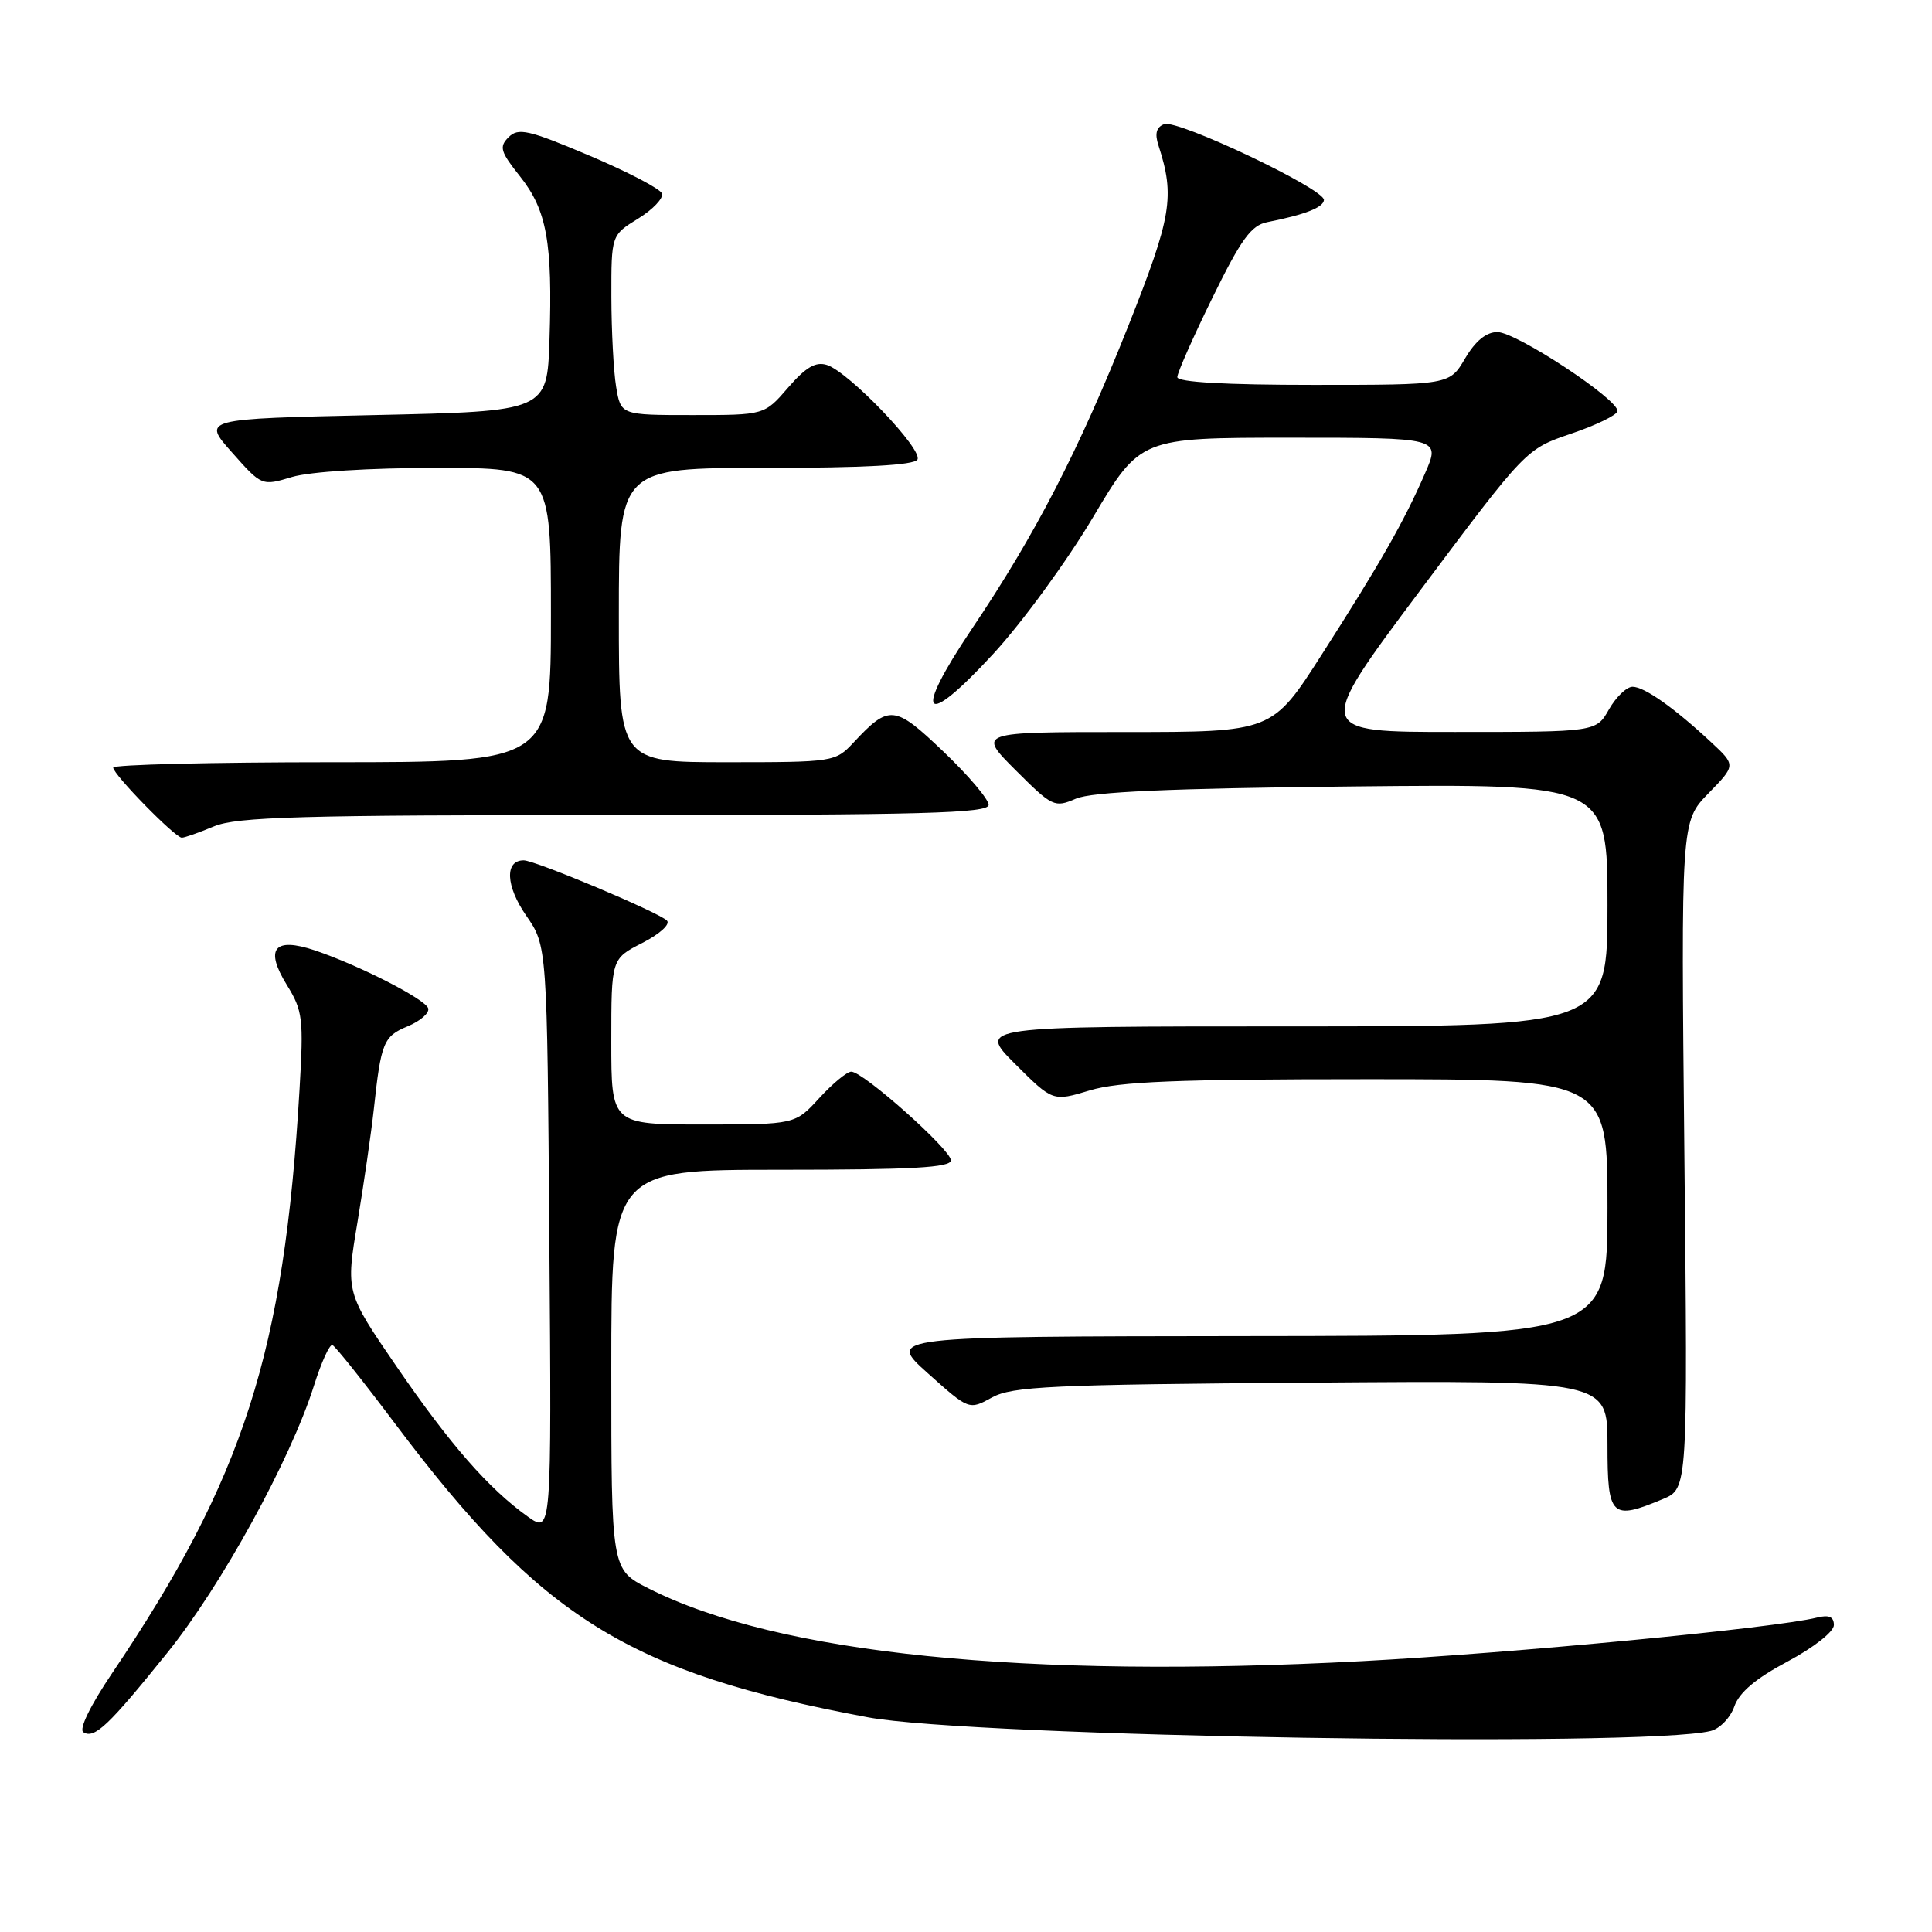 <?xml version="1.0" encoding="UTF-8" standalone="no"?>
<!DOCTYPE svg PUBLIC "-//W3C//DTD SVG 1.1//EN" "http://www.w3.org/Graphics/SVG/1.1/DTD/svg11.dtd" >
<svg xmlns="http://www.w3.org/2000/svg" xmlns:xlink="http://www.w3.org/1999/xlink" version="1.1" viewBox="0 0 256 256">
 <g >
 <path fill="currentColor"
d=" M 226.68 229.36 C 227.89 229.06 229.29 227.60 229.81 226.11 C 230.46 224.25 232.66 222.39 236.88 220.15 C 240.34 218.30 243.00 216.21 243.00 215.33 C 243.00 214.23 242.36 213.94 240.75 214.34 C 235.18 215.73 200.50 219.05 180.50 220.11 C 135.71 222.48 103.07 219.15 85.91 210.46 C 81.00 207.97 81.00 207.97 81.00 181.48 C 81.00 155.00 81.00 155.00 103.50 155.00 C 120.83 155.00 126.00 154.71 126.00 153.75 C 126.00 152.34 114.39 142.00 112.80 142.00 C 112.23 142.00 110.33 143.57 108.56 145.50 C 105.36 149.00 105.36 149.00 93.18 149.00 C 81.00 149.00 81.00 149.00 81.00 138.02 C 81.00 127.04 81.00 127.04 85.12 124.94 C 87.42 123.76 88.86 122.46 88.37 121.98 C 87.23 120.86 70.91 114.00 69.39 114.00 C 66.85 114.00 67.01 117.40 69.72 121.32 C 72.50 125.33 72.50 125.33 72.79 164.26 C 73.09 203.20 73.09 203.20 69.95 200.97 C 64.76 197.27 59.62 191.39 52.54 181.06 C 45.81 171.24 45.81 171.24 47.38 161.87 C 48.23 156.72 49.20 150.03 49.53 147.00 C 50.49 138.11 50.81 137.32 54.02 135.99 C 55.70 135.29 56.92 134.23 56.74 133.61 C 56.36 132.39 47.64 127.93 41.72 125.93 C 36.32 124.12 35.04 125.71 38.02 130.53 C 40.12 133.93 40.24 134.98 39.69 144.35 C 37.64 179.22 32.32 195.80 14.86 221.70 C 11.96 226.00 10.43 229.15 11.05 229.53 C 12.52 230.44 14.38 228.67 22.17 219.00 C 29.33 210.12 38.51 193.39 41.59 183.64 C 42.57 180.52 43.68 178.08 44.05 178.23 C 44.43 178.38 48.14 183.04 52.31 188.59 C 71.74 214.45 83.28 221.63 115.00 227.55 C 128.88 230.14 217.83 231.59 226.68 229.36 Z  M 220.35 198.63 C 223.64 197.25 223.64 197.25 223.19 153.05 C 222.74 108.86 222.74 108.86 226.37 105.13 C 230.01 101.40 230.01 101.40 226.76 98.37 C 221.84 93.79 217.89 91.00 216.32 91.00 C 215.54 91.00 214.14 92.35 213.20 93.99 C 211.50 96.99 211.50 96.99 192.82 96.99 C 174.15 97.00 174.15 97.00 188.17 78.25 C 202.20 59.50 202.20 59.50 208.17 57.47 C 211.46 56.36 214.23 55.01 214.32 54.49 C 214.59 53.01 200.92 44.00 198.41 44.00 C 196.94 44.00 195.50 45.17 194.13 47.50 C 192.07 51.00 192.07 51.00 174.03 51.00 C 162.38 51.00 156.00 50.64 156.00 49.97 C 156.00 49.41 158.09 44.68 160.65 39.46 C 164.45 31.70 165.78 29.87 167.90 29.44 C 172.93 28.44 175.36 27.49 175.43 26.50 C 175.53 25.04 156.02 15.78 154.26 16.45 C 153.22 16.85 152.99 17.70 153.50 19.26 C 155.70 26.04 155.26 28.68 149.51 43.18 C 142.96 59.66 137.23 70.77 128.77 83.34 C 120.88 95.08 122.32 96.73 131.63 86.62 C 135.44 82.49 141.37 74.36 144.82 68.56 C 151.10 58.00 151.10 58.00 170.99 58.00 C 190.89 58.00 190.89 58.00 188.81 62.75 C 186.02 69.15 182.92 74.58 175.13 86.75 C 168.57 97.00 168.57 97.00 149.05 97.00 C 129.52 97.00 129.52 97.00 134.57 102.05 C 139.44 106.91 139.73 107.05 142.56 105.83 C 144.68 104.92 154.92 104.46 179.25 104.21 C 213.00 103.86 213.00 103.86 213.00 119.93 C 213.00 136.00 213.00 136.00 171.26 136.00 C 129.52 136.00 129.52 136.00 134.51 140.98 C 139.50 145.96 139.50 145.96 144.41 144.48 C 148.30 143.31 155.91 143.00 181.16 143.00 C 213.00 143.00 213.00 143.00 213.00 160.00 C 213.00 177.00 213.00 177.00 165.25 177.04 C 117.50 177.09 117.50 177.09 122.95 181.97 C 128.40 186.85 128.40 186.85 131.45 185.17 C 134.13 183.70 139.30 183.46 173.75 183.21 C 213.00 182.91 213.00 182.91 213.00 191.46 C 213.00 201.02 213.49 201.49 220.35 198.63 Z  M 28.35 109.50 C 31.37 108.24 39.70 108.00 81.47 108.00 C 122.34 108.00 131.00 107.76 131.00 106.65 C 131.00 105.91 128.31 102.74 125.02 99.60 C 118.51 93.39 117.83 93.32 113.08 98.41 C 110.69 100.96 110.45 101.00 96.33 101.00 C 82.00 101.00 82.00 101.00 82.00 81.50 C 82.00 62.00 82.00 62.00 101.44 62.00 C 114.48 62.00 121.11 61.64 121.56 60.90 C 122.36 59.61 112.48 49.29 109.57 48.36 C 108.08 47.89 106.78 48.65 104.43 51.36 C 101.29 55.00 101.29 55.00 91.77 55.00 C 82.26 55.00 82.26 55.00 81.64 51.25 C 81.30 49.19 81.02 43.82 81.01 39.33 C 81.00 31.16 81.00 31.16 84.55 28.97 C 86.50 27.77 87.92 26.27 87.72 25.65 C 87.51 25.03 83.18 22.77 78.10 20.62 C 69.99 17.19 68.68 16.90 67.39 18.18 C 66.11 19.46 66.30 20.10 68.92 23.39 C 72.46 27.86 73.23 32.10 72.81 45.00 C 72.50 54.50 72.50 54.50 49.64 55.00 C 26.78 55.50 26.78 55.50 30.74 59.95 C 34.69 64.41 34.69 64.41 38.71 63.20 C 41.08 62.50 48.95 62.00 57.87 62.00 C 73.00 62.00 73.00 62.00 73.00 81.50 C 73.00 101.00 73.00 101.00 44.00 101.00 C 28.05 101.00 15.00 101.32 15.00 101.71 C 15.00 102.62 23.20 111.00 24.09 111.00 C 24.45 111.00 26.37 110.33 28.35 109.50 Z "/>
</g>
</svg>